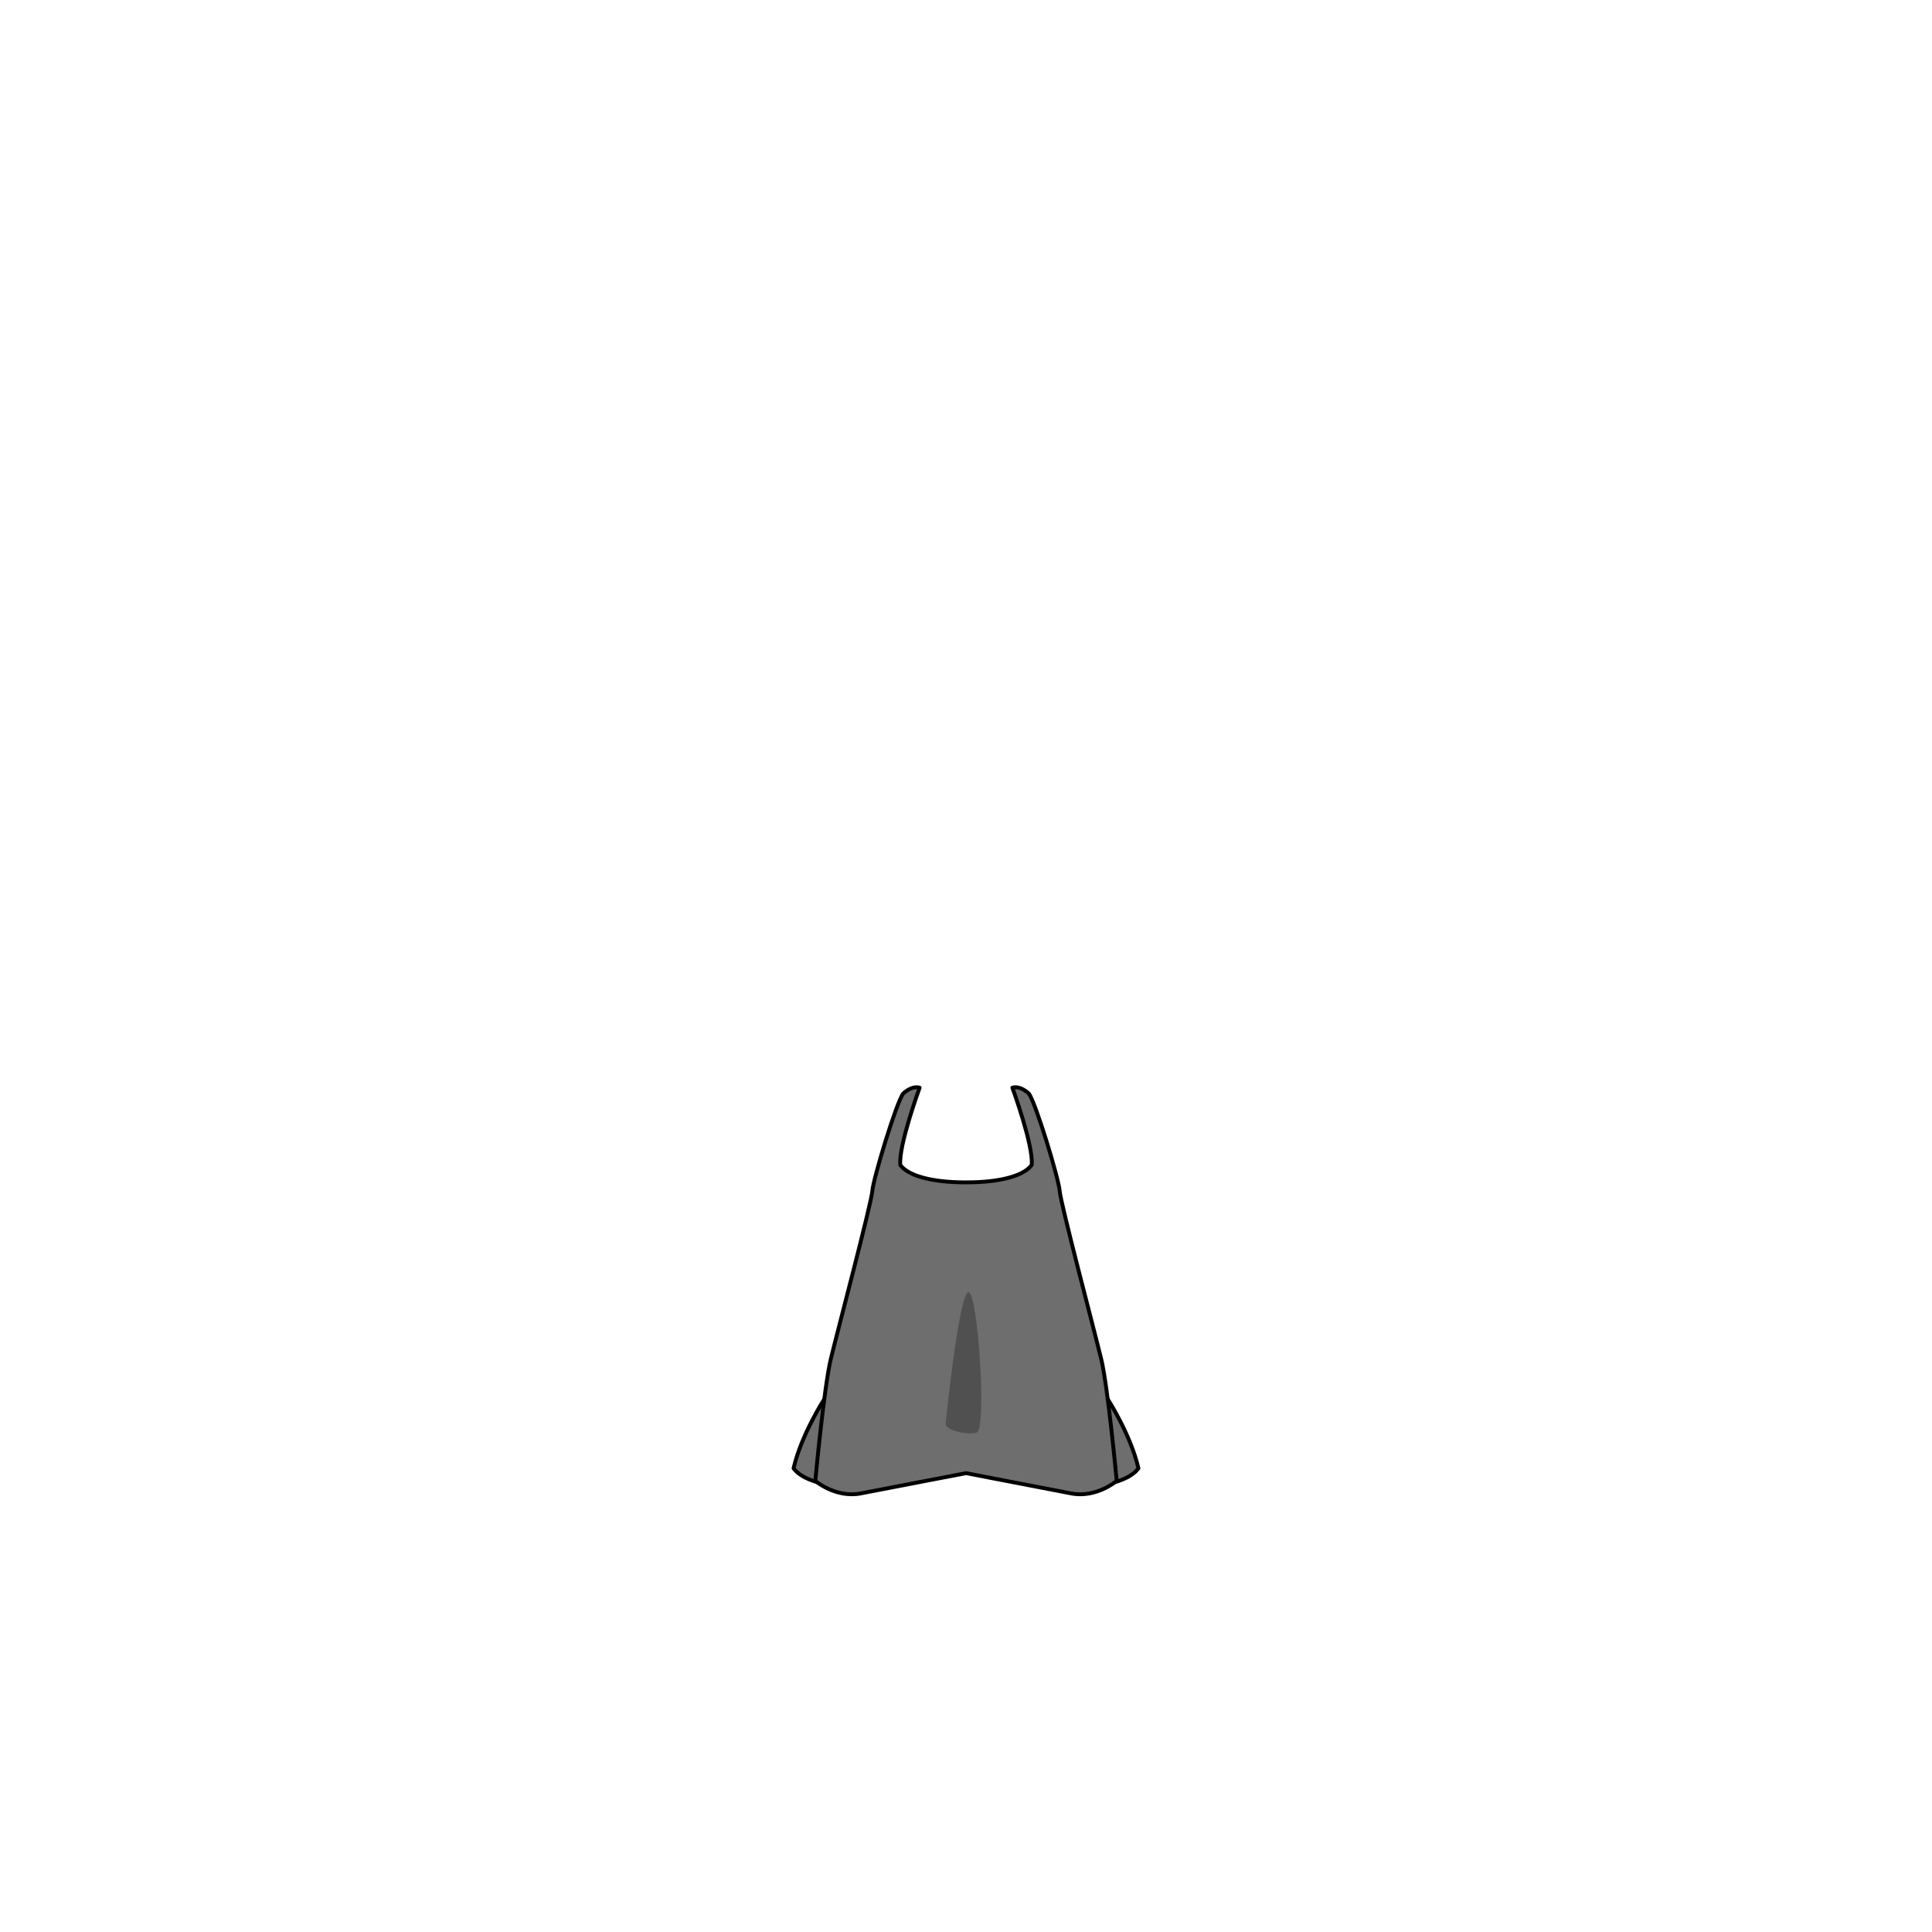 <svg xmlns="http://www.w3.org/2000/svg" width="500" height="500" version="1.1"><g id="x134"><g><g><path style="fill:#6E6E6E;stroke:#000000;stroke-linecap:round;stroke-linejoin:round;" d="M212.125,383.75c0,0-4.75-1-6.75-3.75c2-8.75,8-18,8-18L212.125,383.75z"></path><path style="fill:#6E6E6E;stroke:#000000;stroke-linecap:round;stroke-linejoin:round;" d="M287.875,383.75c0,0,4.75-1,6.75-3.75c-2-8.75-8-18-8-18L287.875,383.75z"></path></g><g><path style="fill:#6E6E6E;stroke:#000000;stroke-linecap:round;stroke-linejoin:round;" d="M285,351.75c-1.75-7.25-10.5-40.25-10.75-43.5s-6.25-23-8-25.25c-2.5-2.25-4.25-1.5-4.25-1.5s5.5,15,5,20c-2,2.75-8,4.5-17,4.5s-15-1.75-17-4.5c-0.5-5,5-20,5-20s-1.75-0.75-4.25,1.5c-1.75,2.25-7.75,22-8,25.25s-9,36.25-10.75,43.5s-4,31.5-4,31.5s5.25,4.5,11.75,3.25s27.25-5.25,27.25-5.25s20.75,4,27.25,5.25s11.75-3.25,11.75-3.25S286.75,359,285,351.75z"></path><path style="fill:#505050;" d="M244.75,368.25c0,0,3.25-32.25,5.75-33.75s5,35.5,2.25,36.25S244.25,370,244.75,368.25z"></path></g></g></g></svg>